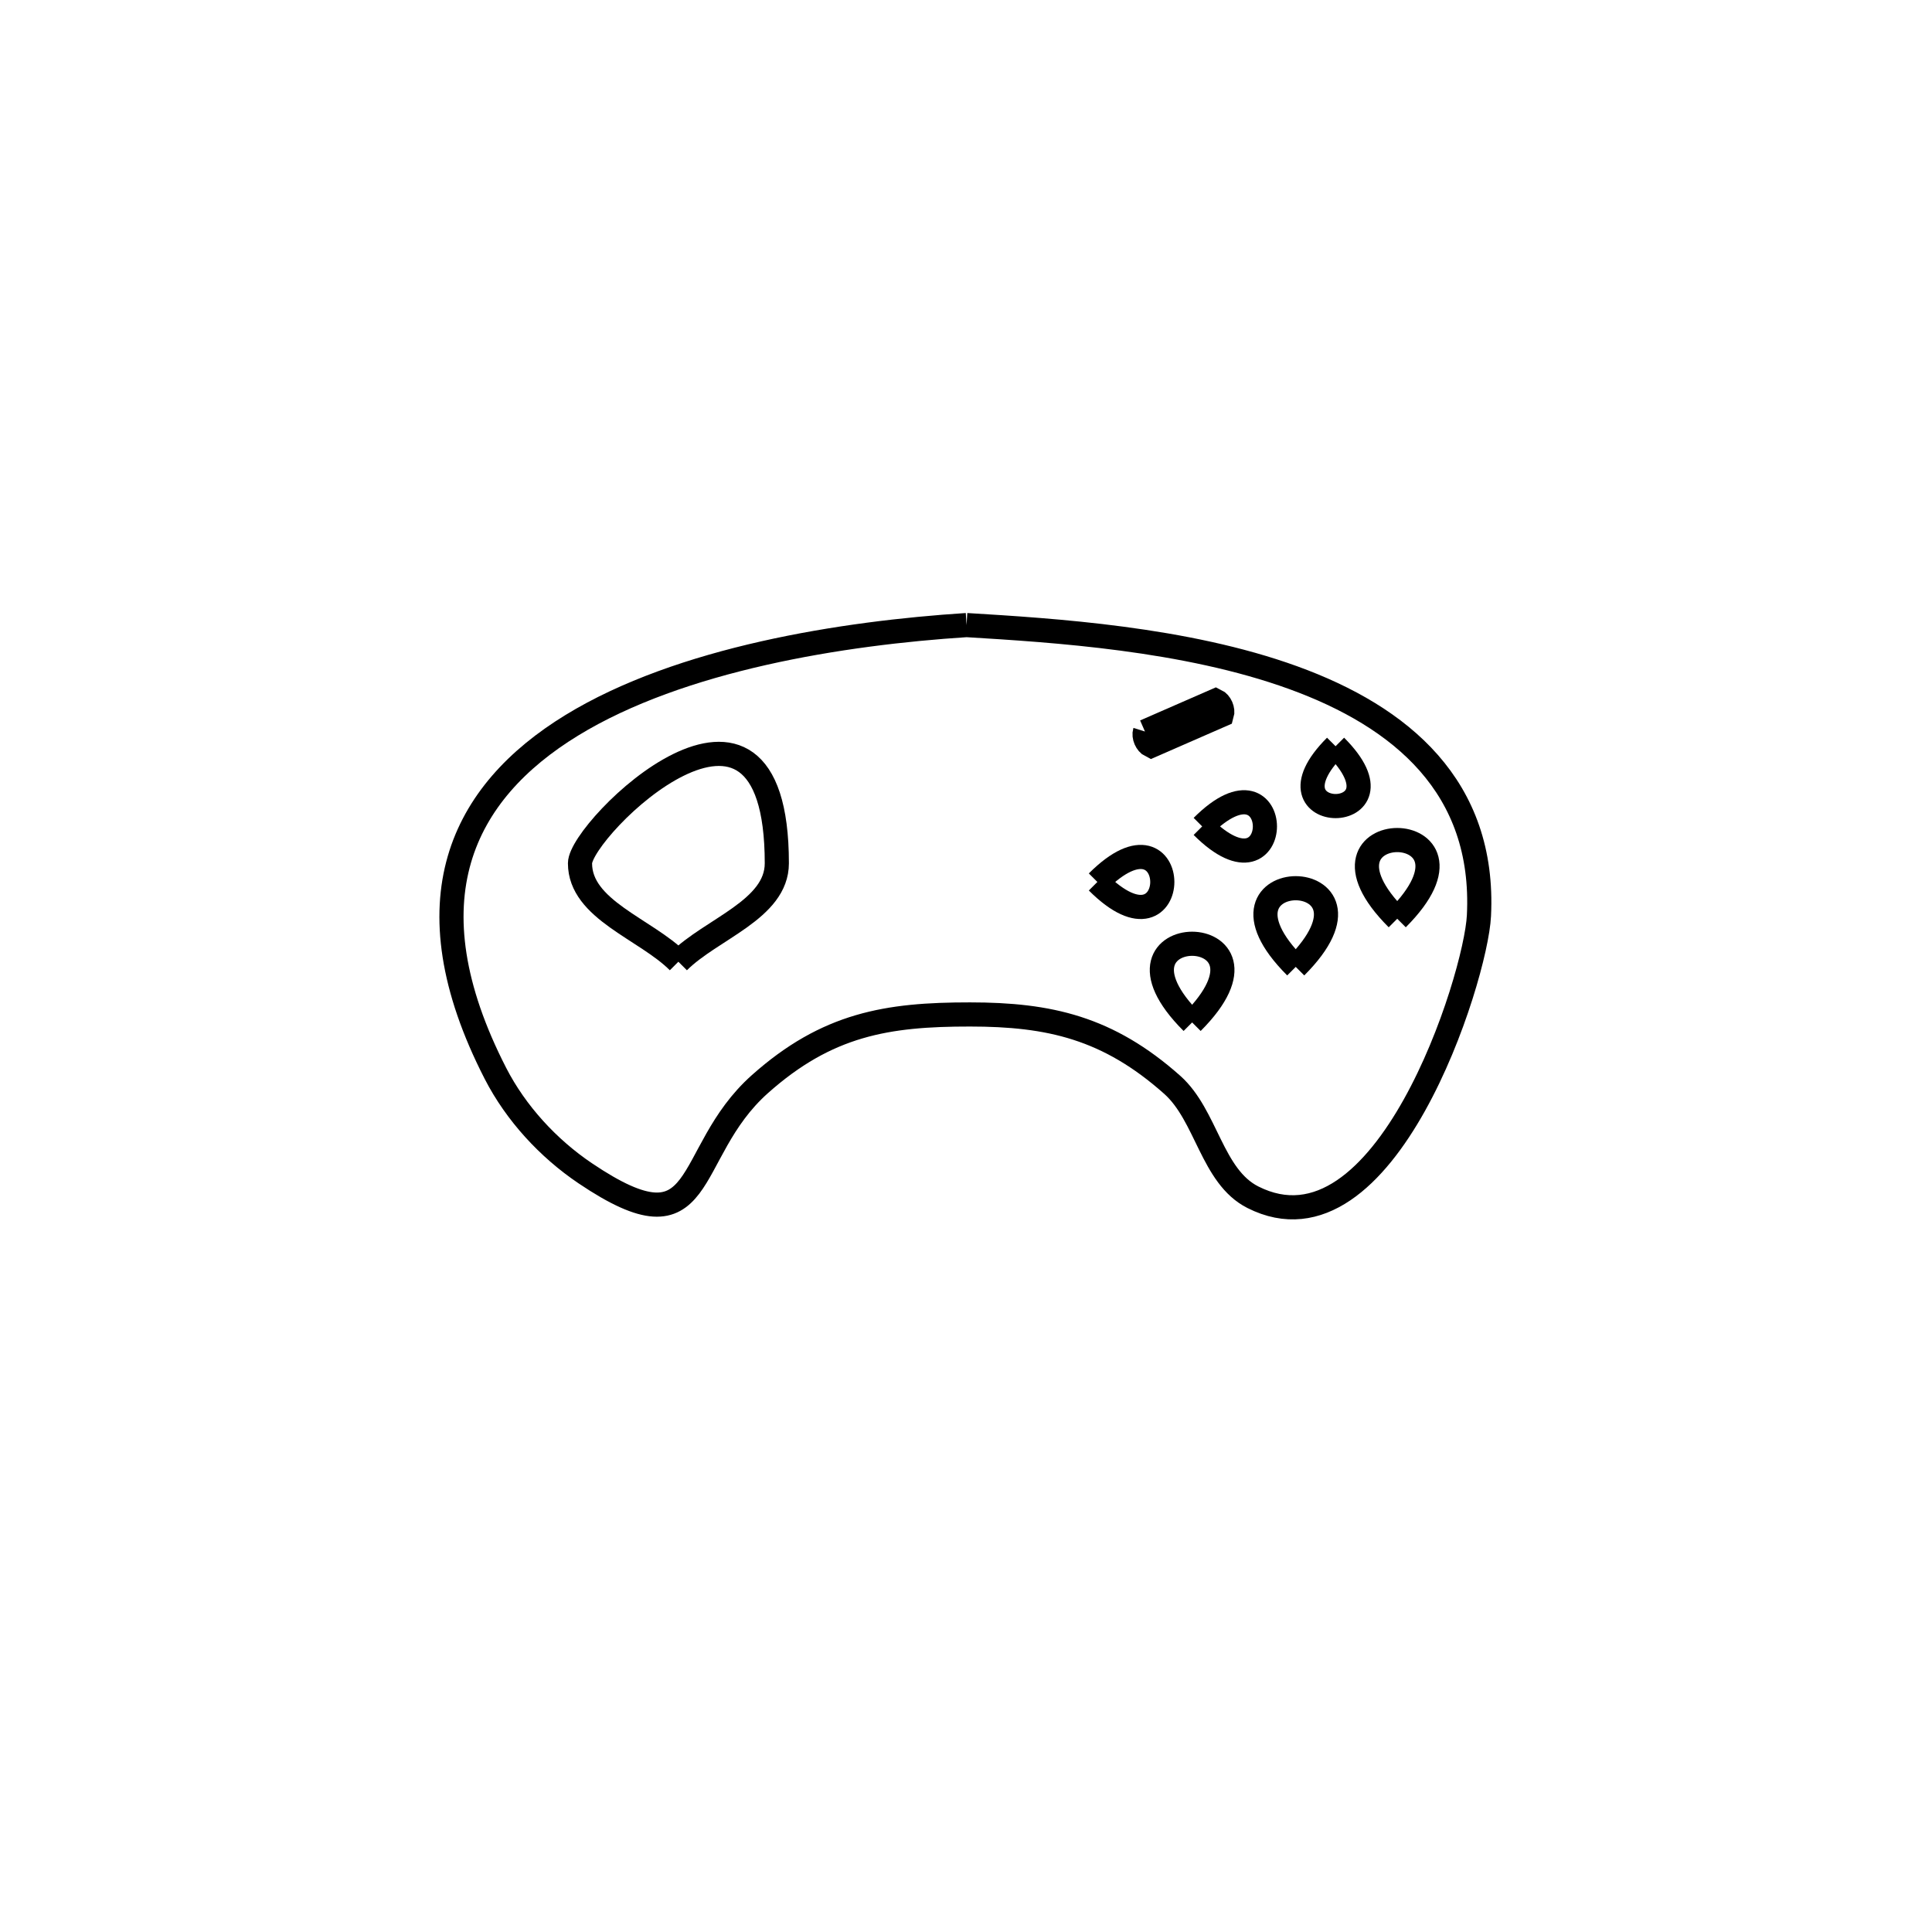 <svg xmlns="http://www.w3.org/2000/svg" viewBox="0.0 0.0 24.0 24.0" height="200px" width="200px"><path fill="none" stroke="black" stroke-width=".3" stroke-opacity="1.0"  filling="0" d="M12.007 7.765 L12.007 7.765 C13.093 7.831 14.724 7.932 16.064 8.418 C17.403 8.904 18.452 9.773 18.372 11.375 C18.334 12.155 17.208 15.705 15.563 14.872 C15.053 14.614 14.99 13.858 14.563 13.477 C13.765 12.767 13.035 12.602 12.05 12.602 C11.02 12.601 10.275 12.723 9.439 13.468 C8.463 14.338 8.813 15.615 7.27 14.575 C6.809 14.264 6.409 13.829 6.155 13.335 C5.052 11.184 5.746 9.841 7.101 9.011 C8.456 8.181 10.471 7.864 12.007 7.765 L12.007 7.765"></path>
<path fill="none" stroke="black" stroke-width=".3" stroke-opacity="1.0"  filling="0" d="M14.223 9.087 L15.102 8.703 C15.16 8.73 15.198 8.818 15.179 8.88 L14.3 9.264 C14.242 9.236 14.204 9.148 14.223 9.087 L14.223 9.087"></path>
<path fill="none" stroke="black" stroke-width=".3" stroke-opacity="1.0"  filling="0" d="M16.591 9.27 L16.591 9.27 C17.582 10.261 15.601 10.261 16.591 9.27 L16.591 9.27"></path>
<path fill="none" stroke="black" stroke-width=".3" stroke-opacity="1.0"  filling="0" d="M14.934 10.266 L14.934 10.266 C15.973 9.227 15.973 11.305 14.934 10.266 L14.934 10.266"></path>
<path fill="none" stroke="black" stroke-width=".3" stroke-opacity="1.0"  filling="0" d="M13.632 10.956 L13.632 10.956 C14.707 9.88 14.708 12.032 13.632 10.956 L13.632 10.956"></path>
<path fill="none" stroke="black" stroke-width=".3" stroke-opacity="1.0"  filling="0" d="M17.357 11.413 L17.357 11.413 C16.053 10.11 18.66 10.109 17.357 11.413 L17.357 11.413"></path>
<path fill="none" stroke="black" stroke-width=".3" stroke-opacity="1.0"  filling="0" d="M8.427 11.947 L8.427 11.947 C8.02 11.539 7.205 11.301 7.205 10.724 C7.205 10.297 9.65 7.892 9.65 10.724 C9.65 11.3 8.835 11.539 8.427 11.947 L8.427 11.947"></path>
<path fill="none" stroke="black" stroke-width=".3" stroke-opacity="1.0"  filling="0" d="M16.096 12.011 L16.096 12.011 C14.793 10.708 17.399 10.708 16.096 12.011 L16.096 12.011"></path>
<path fill="none" stroke="black" stroke-width=".3" stroke-opacity="1.0"  filling="0" d="M14.809 12.701 L14.809 12.701 C13.506 11.398 16.112 11.398 14.809 12.701 L14.809 12.701"></path>
<path fill="none" stroke="black" stroke-width=".3" stroke-opacity="1.0"  filling="0" d="M52.295 95.865 L58.339 96.825 L57.596 101.506 L56.852 106.188 L50.808 105.228 L51.552 100.546 L52.295 95.865"></path>
<path fill="none" stroke="black" stroke-width=".3" stroke-opacity="1.0"  filling="0" d="M51.613 96.095 L57.72 96.498 L57.407 101.228 L57.094 105.958 L50.988 105.554 L51.3 100.824 L51.613 96.095"></path>
<path fill="none" stroke="black" stroke-width=".3" stroke-opacity="1.0"  filling="0" d="M53.62 96.202 L59.31 98.455 L57.565 102.862 L55.82 107.269 L50.13 105.016 L51.875 100.609 L53.62 96.202"></path>
<path fill="none" stroke="black" stroke-width=".3" stroke-opacity="1.0"  filling="0" d="M51.014 96.655 L56.654 96.655 L56.654 101.155 L56.654 105.655 L51.014 105.655 L51.014 101.155 L51.014 96.655"></path>
<path fill="none" stroke="black" stroke-width=".3" stroke-opacity="1.0"  filling="0" d="M51.666 103.997 L52.18 103.7 L52.694 103.997 L52.694 104.591 L52.18 104.887 L51.666 104.591 L51.666 103.997"></path>
<path fill="none" stroke="black" stroke-width=".3" stroke-opacity="1.0"  filling="0" d="M53.28 102.123 L53.28 104.887"></path>
<path fill="none" stroke="black" stroke-width=".3" stroke-opacity="1.0"  filling="0" d="M54.72 97.595 L54.72 104.887"></path>
<path fill="none" stroke="black" stroke-width=".3" stroke-opacity="1.0"  filling="0" d="M55.41 97.595 L55.41 104.887"></path></svg>